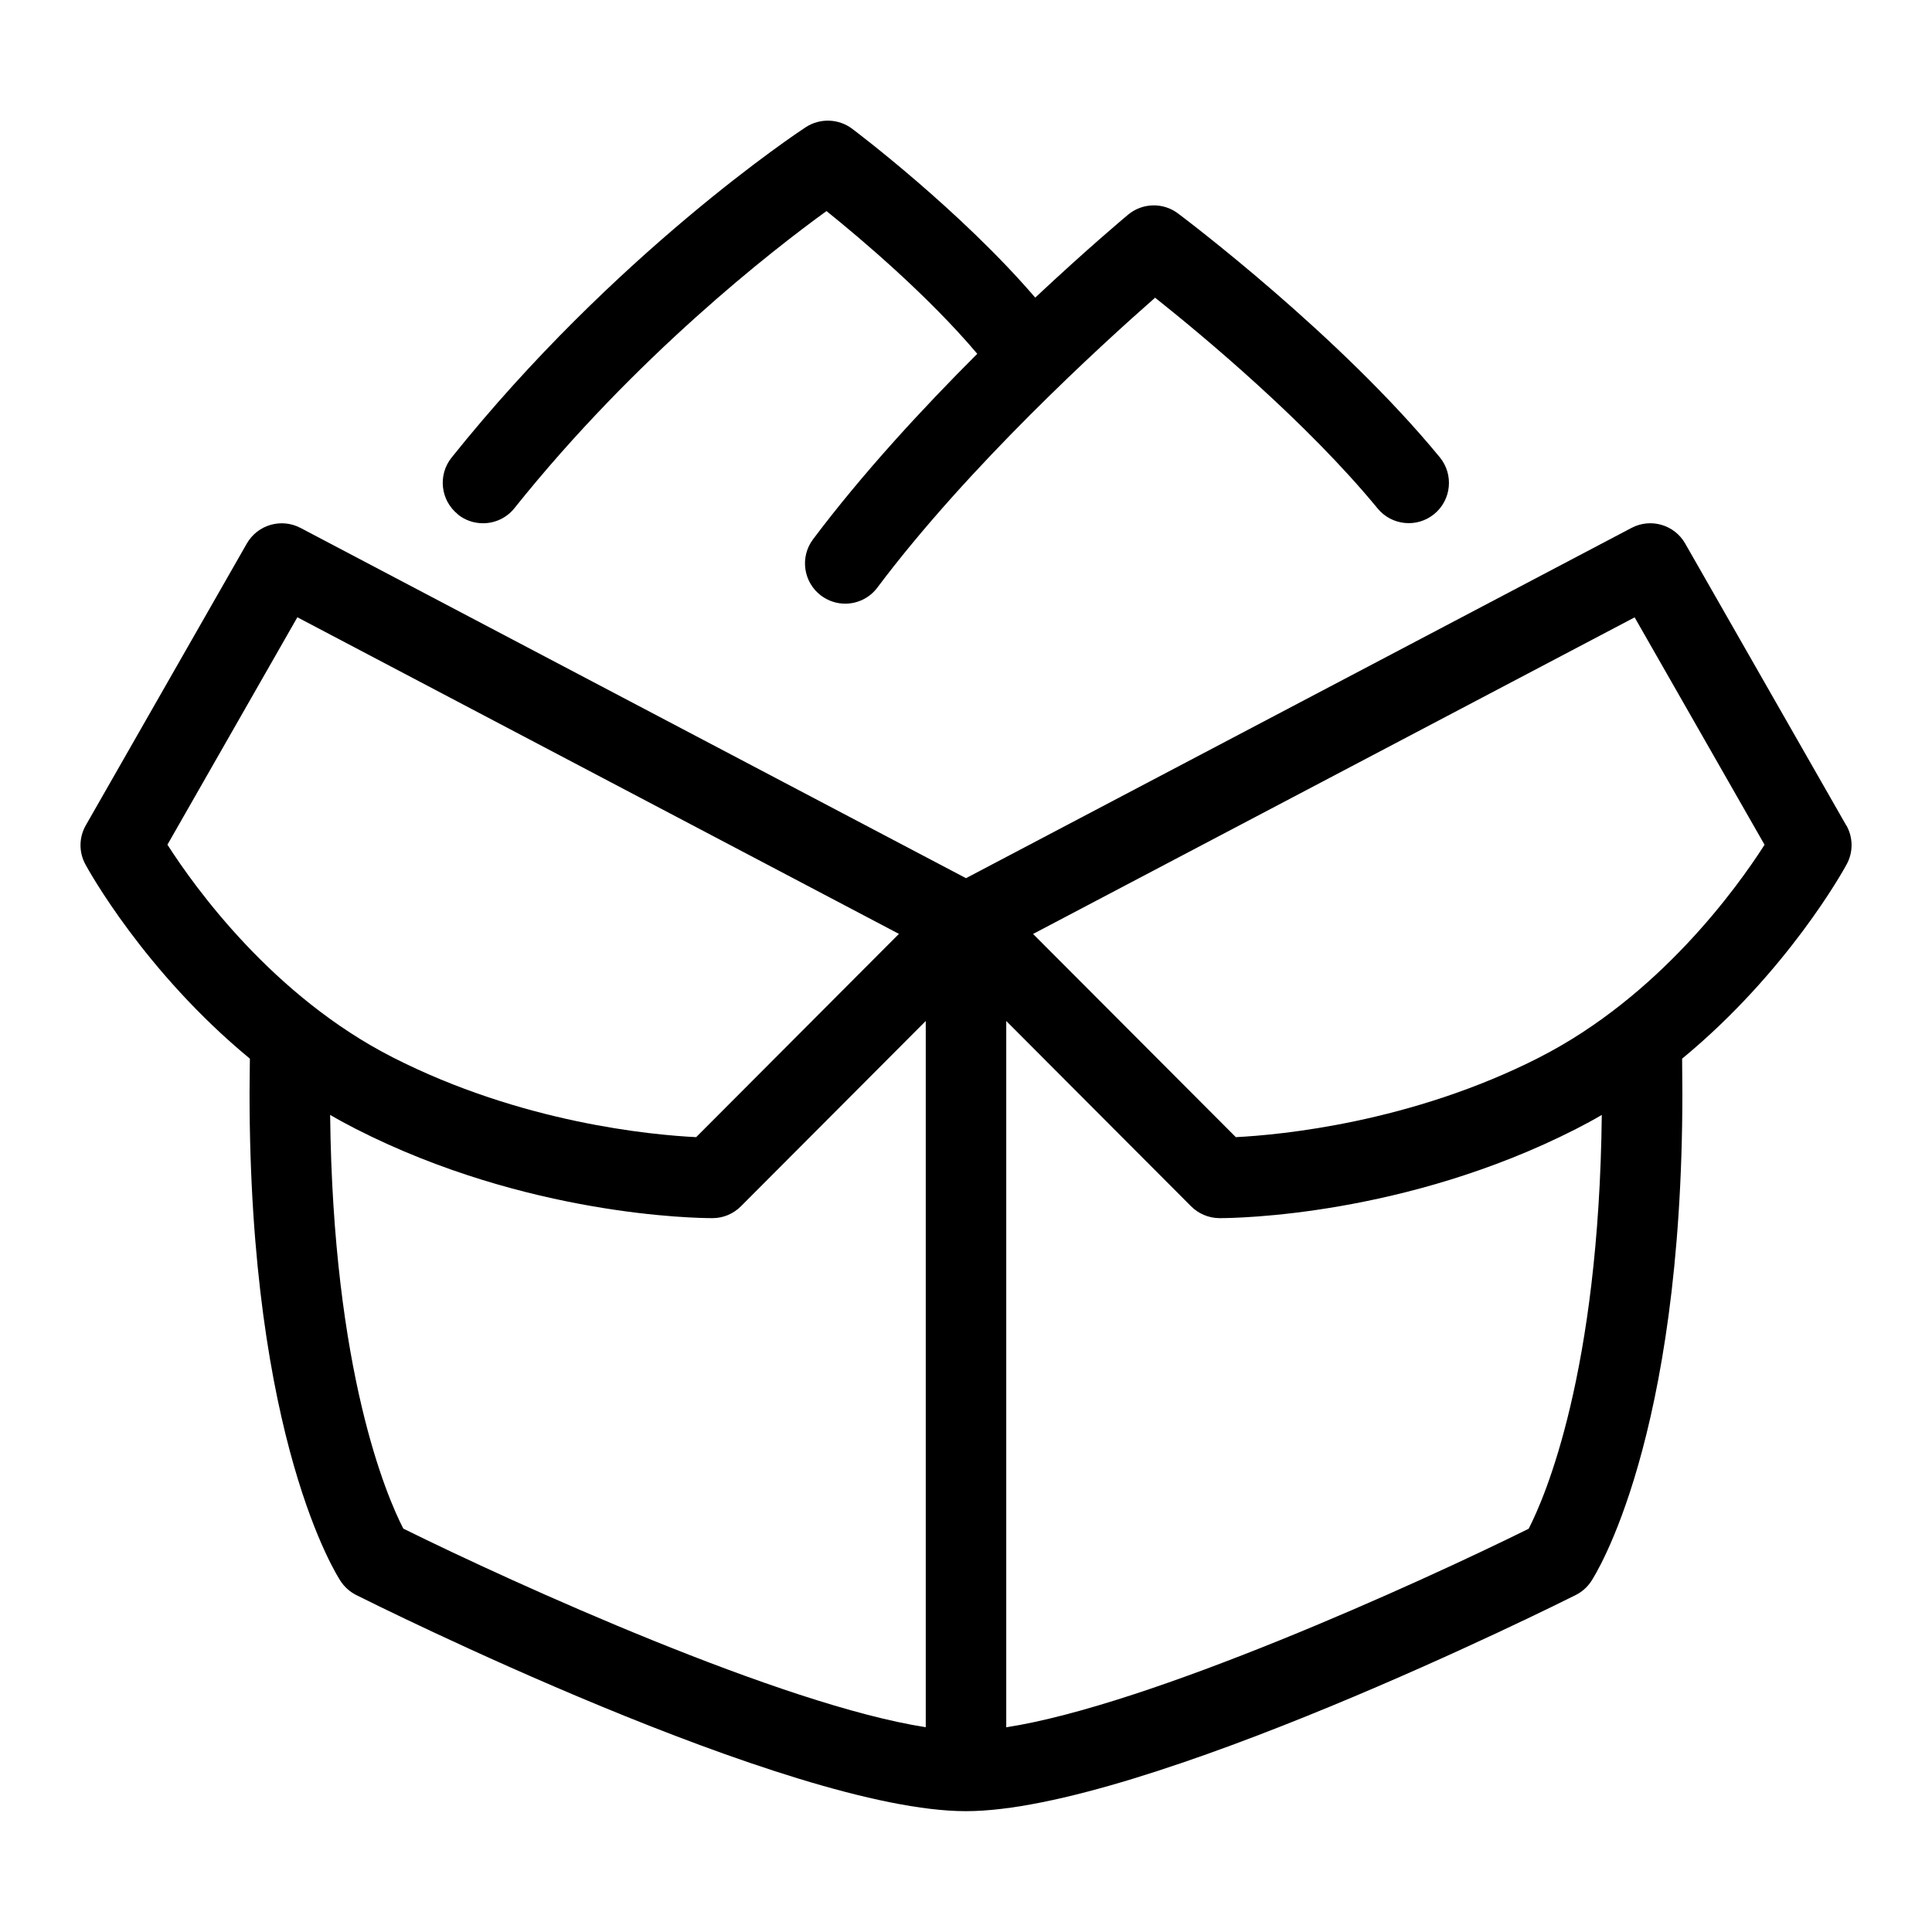 <svg id="Layer_1" viewBox="0 0 24 24" xmlns="http://www.w3.org/2000/svg" data-name="Layer 1"><path d="m5.688 6.391c.092.074.203.109.312.109.147 0 .292-.064.391-.188 1.511-1.89 3.209-3.207 3.876-3.69.43.346 1.261 1.049 1.873 1.773-.675.674-1.422 1.481-2.04 2.304-.166.221-.121.534.1.7.09.067.195.1.299.1.152 0 .302-.069.4-.2 1.132-1.509 2.777-3.01 3.45-3.601.59.469 1.878 1.54 2.764 2.618.175.213.49.245.704.069.213-.175.244-.49.069-.704-1.252-1.524-3.172-2.969-3.253-3.03-.185-.139-.442-.132-.62.016-.043.036-.512.429-1.153 1.03-.928-1.081-2.22-2.057-2.276-2.099-.168-.125-.398-.133-.575-.018-.096.063-2.374 1.573-4.4 4.105-.172.216-.137.53.078.703z"/><path d="m22.934 10.252-2-3.5c-.133-.234-.429-.32-.667-.194l-8.267 4.351-8.267-4.351c-.238-.125-.533-.04-.667.194l-2 3.5c-.086.15-.088.334-.005.486.037.069.735 1.334 2.043 2.413l-.004.427c0 4.312 1.087 5.997 1.133 6.066.048.072.115.131.192.17.219.11 5.38 2.685 7.574 2.685s7.356-2.575 7.575-2.685c.078-.039.144-.098.192-.17.046-.07 1.133-1.754 1.133-6.066l-.003-.413s0-.01 0-.014c1.309-1.079 2.007-2.345 2.044-2.414.083-.152.081-.336-.005-.486zm-20.854.241 1.614-2.825 7.473 3.933-2.519 2.525c-.552-.027-2.17-.176-3.771-.992-1.483-.756-2.452-2.102-2.797-2.641zm2.022 3.357c.104.061.211.119.321.175 2.124 1.082 4.234 1.107 4.42 1.107h.01c.132 0 .258-.054.351-.147l2.296-2.302v8.773c-1.782-.276-5.096-1.778-6.49-2.467-.204-.397-.873-1.94-.909-5.14zm14.889 5.14c-1.393.689-4.708 2.191-6.491 2.467v-8.774s2.296 2.302 2.296 2.302c.093.093.219.146.351.147h.01c.186 0 2.296-.025 4.42-1.107.11-.056.217-.114.321-.175-.036 3.206-.707 4.748-.908 5.14zm.133-5.855c-1.594.812-3.218.963-3.772.991l-2.519-2.524 7.473-3.933 1.614 2.825c-.345.539-1.314 1.885-2.797 2.641z"/></svg>